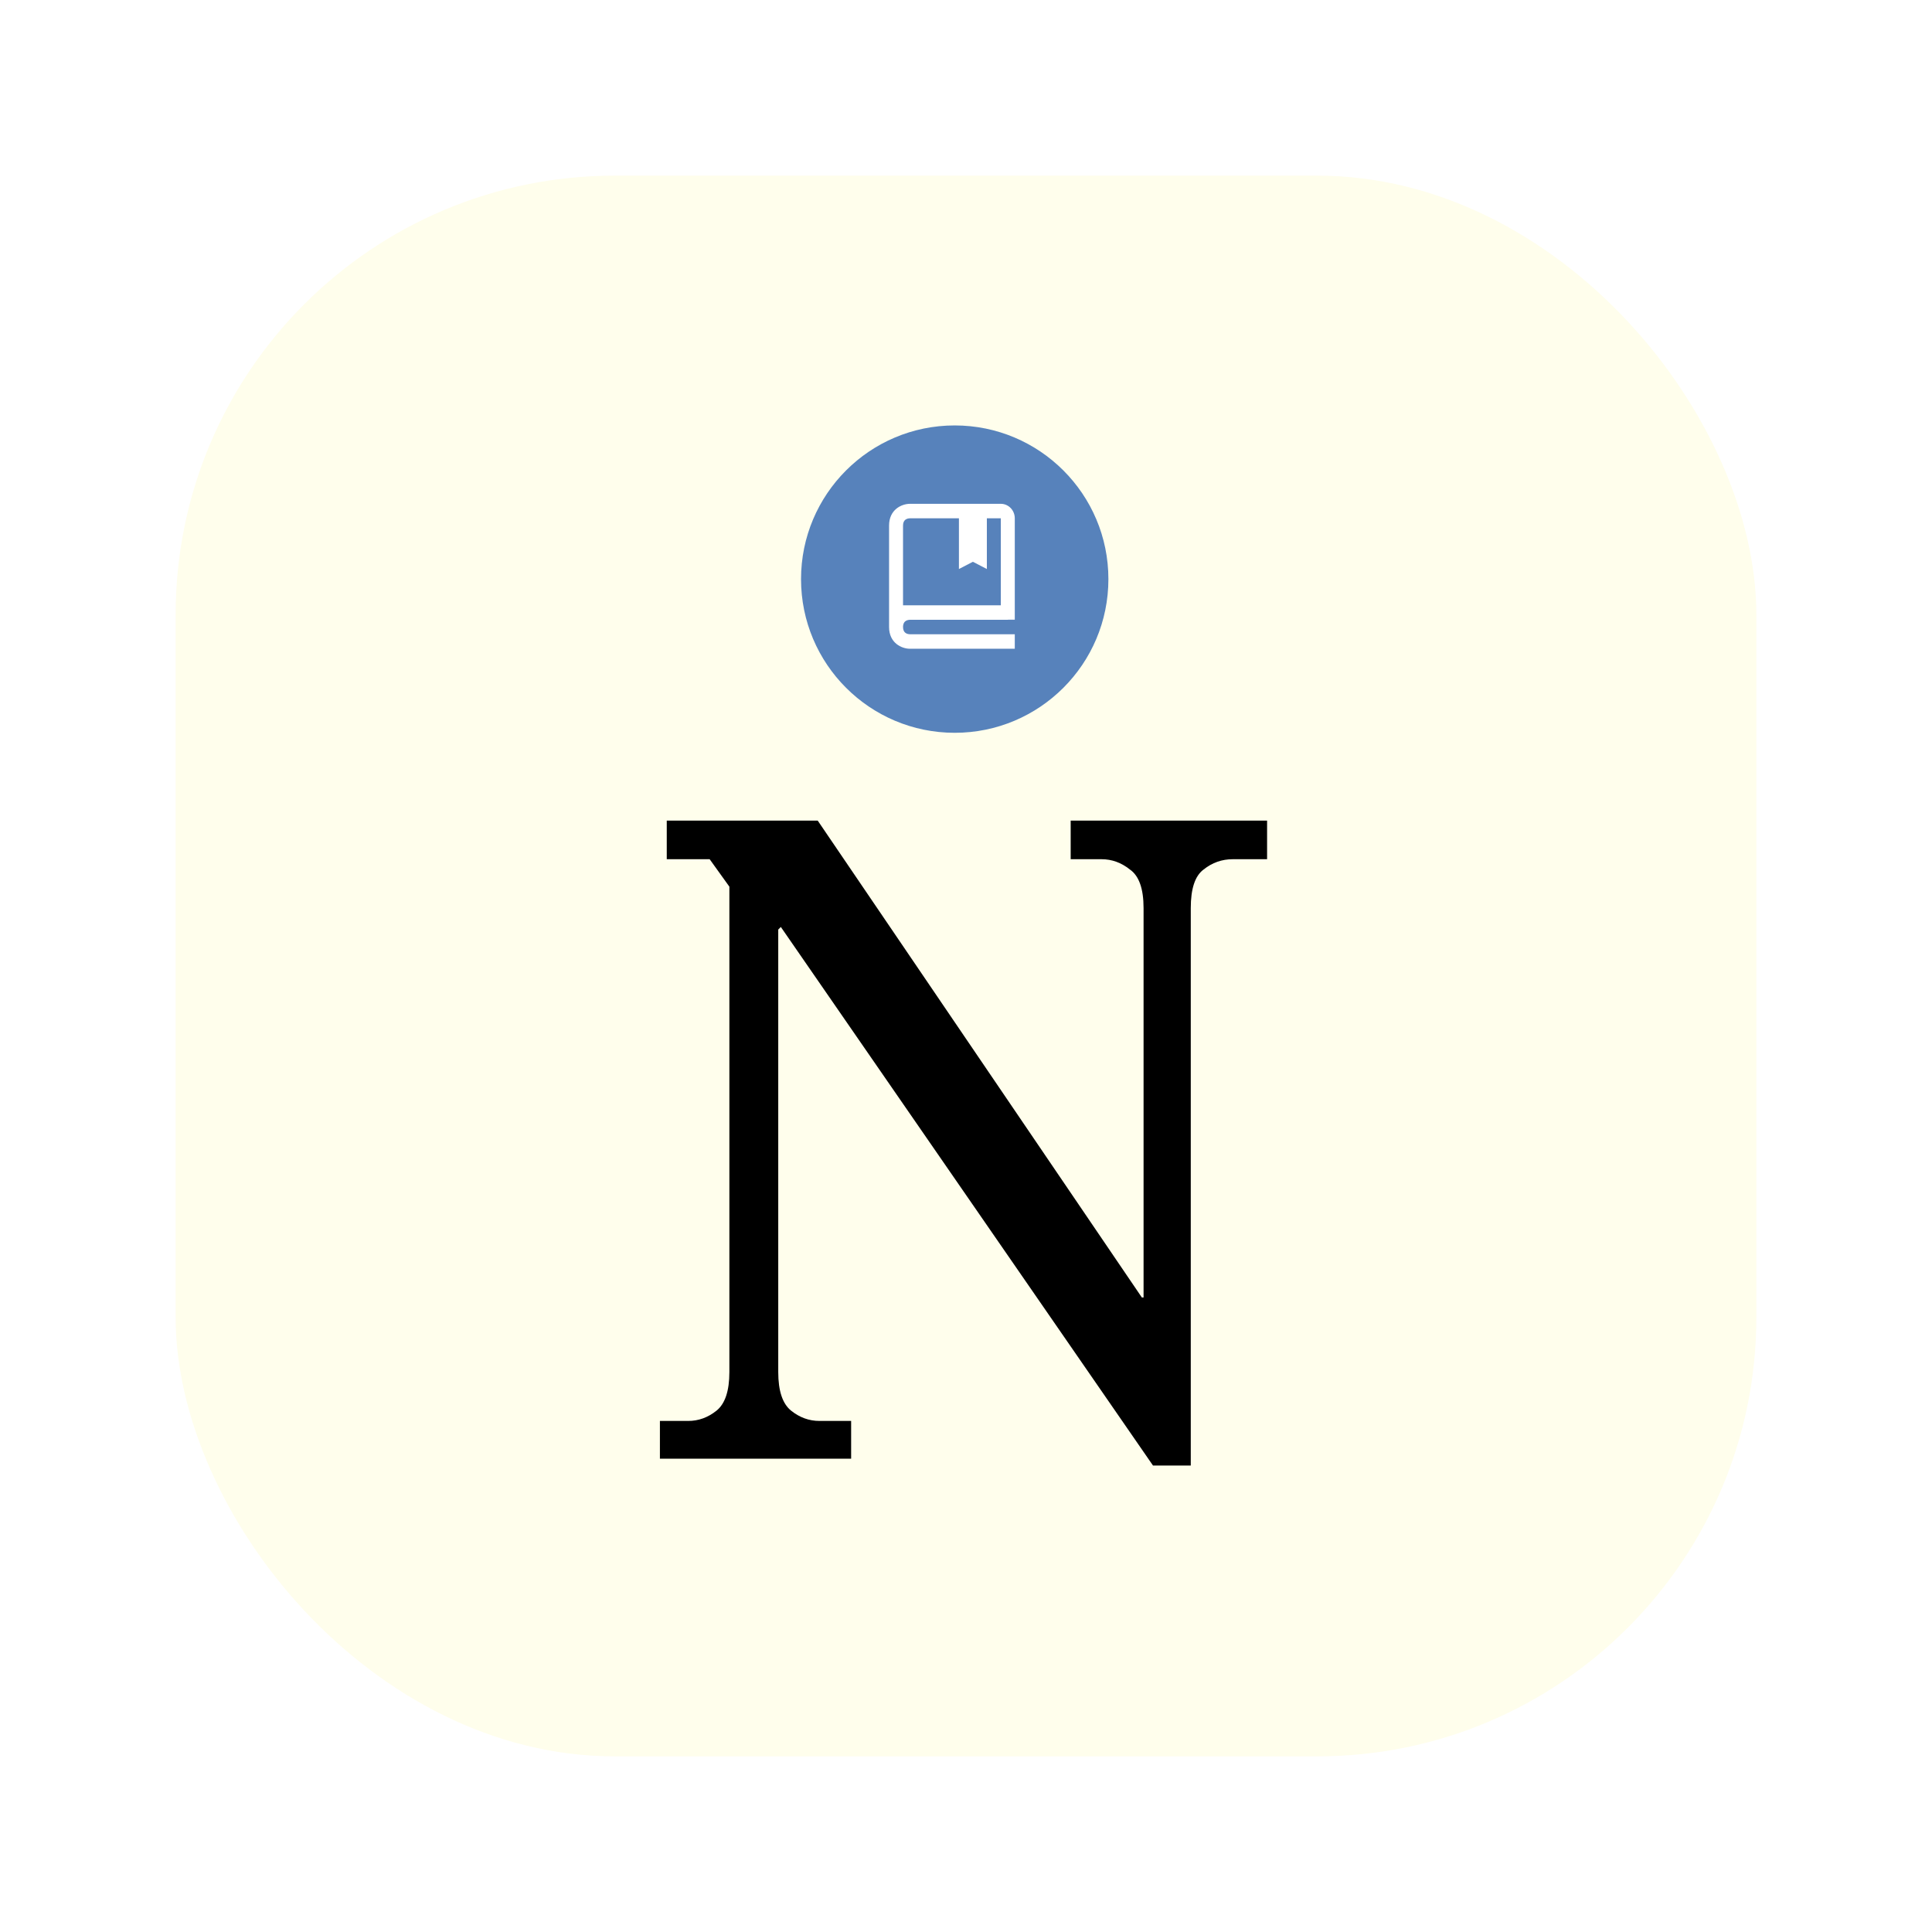 <svg width="44" height="44" viewBox="0 0 44 44" fill="none" xmlns="http://www.w3.org/2000/svg">
<g filter="url(#filter0_d_75_37)">
<rect width="36" height="36" rx="10" fill="#FFFEEC"/>
<path d="M14.623 14.689L22.005 25.549H22.044V16.681C22.044 16.239 21.94 15.946 21.732 15.802C21.537 15.646 21.322 15.568 21.087 15.568H20.384V14.689H24.857V15.568H24.076C23.828 15.568 23.607 15.646 23.412 15.802C23.216 15.946 23.119 16.239 23.119 16.681V29.377H22.259L13.783 17.111L13.724 17.17V27.248C13.724 27.677 13.822 27.97 14.017 28.127C14.212 28.283 14.427 28.361 14.662 28.361H15.384V29.22H11.029V28.361H11.673C11.908 28.361 12.123 28.283 12.318 28.127C12.513 27.97 12.611 27.677 12.611 27.248V16.193L12.162 15.568H11.185V14.689H14.623Z" fill="black"/>
<circle cx="17.743" cy="9.189" r="3.5" fill="#5782BB"/>
<g clip-path="url(#clip0_75_37)">
<path d="M18.793 7.474H16.725C16.533 7.474 16.248 7.605 16.248 7.969V10.28C16.248 10.643 16.533 10.775 16.725 10.775H19.111V10.445H16.727C16.653 10.443 16.566 10.413 16.566 10.28C16.566 10.263 16.567 10.249 16.57 10.235C16.587 10.14 16.662 10.117 16.727 10.115H18.952C18.955 10.115 18.957 10.114 18.96 10.113H19.111V7.804C19.111 7.622 18.969 7.474 18.793 7.474ZM18.793 9.785H16.566V7.969C16.566 7.836 16.653 7.806 16.725 7.804H17.839V8.959L18.157 8.794L18.475 8.959V7.804H18.793V9.785Z" fill="white"/>
</g>
</g>
<defs>
<filter id="filter0_d_75_37" x="0" y="0" width="44" height="44" filterUnits="userSpaceOnUse" color-interpolation-filters="sRGB">
<feFlood flood-opacity="0" result="BackgroundImageFix"/>
<feColorMatrix in="SourceAlpha" type="matrix" values="0 0 0 0 0 0 0 0 0 0 0 0 0 0 0 0 0 0 127 0" result="hardAlpha"/>
<feOffset dx="4" dy="4"/>
<feGaussianBlur stdDeviation="2"/>
<feComposite in2="hardAlpha" operator="out"/>
<feColorMatrix type="matrix" values="0 0 0 0 0 0 0 0 0 0 0 0 0 0 0 0 0 0 0.25 0"/>
<feBlend mode="normal" in2="BackgroundImageFix" result="effect1_dropShadow_75_37"/>
<feBlend mode="normal" in="SourceGraphic" in2="effect1_dropShadow_75_37" result="shape"/>
</filter>
<clipPath id="clip0_75_37">
<rect width="3.818" height="3.962" fill="white" transform="translate(15.77 7.142)"/>
</clipPath>
</defs>
</svg>
